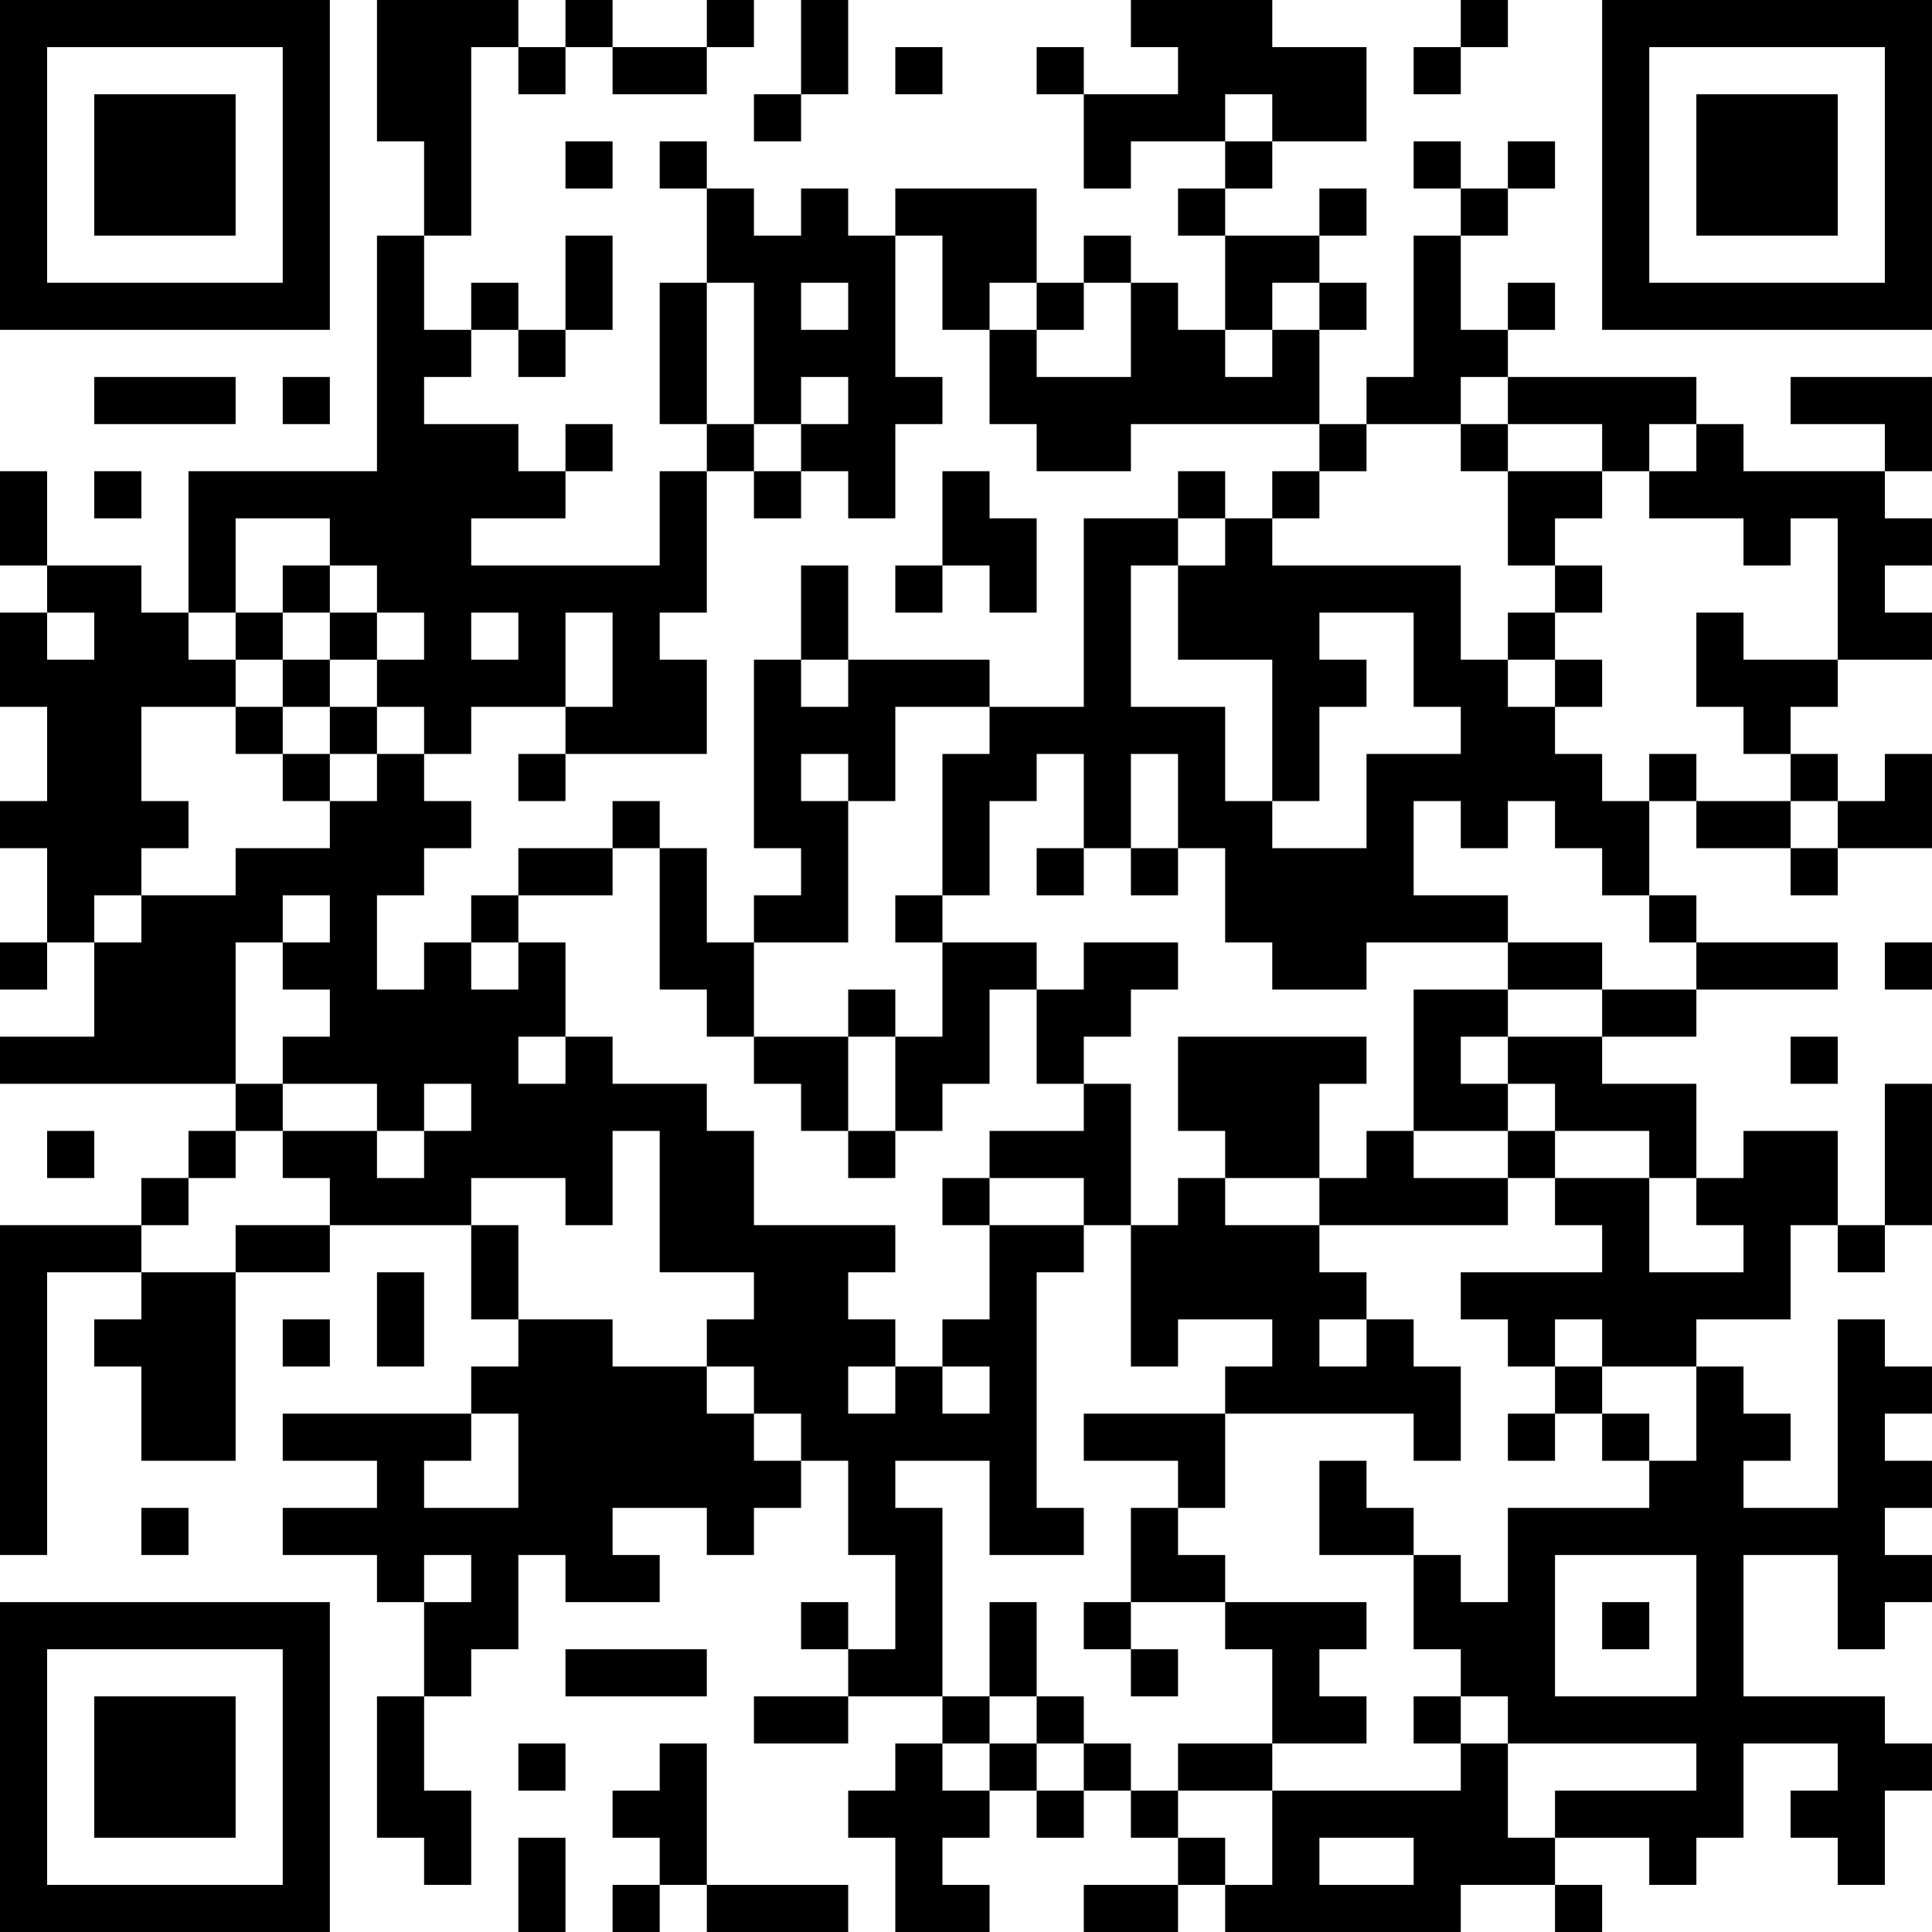 <?xml version="1.0" encoding="UTF-8"?>
<svg xmlns="http://www.w3.org/2000/svg" version="1.1" width="200" height="200" viewBox="0 0 200 200"><rect x="0" y="0" width="200" height="200" fill="#ffffff"/><g transform="scale(4.878)"><g transform="translate(0,0)"><path fill-rule="evenodd" d="M8 0L8 3L9 3L9 5L8 5L8 10L4 10L4 13L3 13L3 12L1 12L1 10L0 10L0 12L1 12L1 13L0 13L0 15L1 15L1 17L0 17L0 18L1 18L1 20L0 20L0 21L1 21L1 20L2 20L2 22L0 22L0 23L5 23L5 24L4 24L4 25L3 25L3 26L0 26L0 33L1 33L1 27L3 27L3 28L2 28L2 29L3 29L3 31L5 31L5 27L7 27L7 26L10 26L10 28L11 28L11 29L10 29L10 30L6 30L6 31L8 31L8 32L6 32L6 33L8 33L8 34L9 34L9 36L8 36L8 39L9 39L9 40L10 40L10 38L9 38L9 36L10 36L10 35L11 35L11 33L12 33L12 34L14 34L14 33L13 33L13 32L15 32L15 33L16 33L16 32L17 32L17 31L18 31L18 33L19 33L19 35L18 35L18 34L17 34L17 35L18 35L18 36L16 36L16 37L18 37L18 36L20 36L20 37L19 37L19 38L18 38L18 39L19 39L19 41L21 41L21 40L20 40L20 39L21 39L21 38L22 38L22 39L23 39L23 38L24 38L24 39L25 39L25 40L23 40L23 41L25 41L25 40L26 40L26 41L31 41L31 40L33 40L33 41L34 41L34 40L33 40L33 39L35 39L35 40L36 40L36 39L37 39L37 37L39 37L39 38L38 38L38 39L39 39L39 40L40 40L40 38L41 38L41 37L40 37L40 36L37 36L37 33L39 33L39 35L40 35L40 34L41 34L41 33L40 33L40 32L41 32L41 31L40 31L40 30L41 30L41 29L40 29L40 28L39 28L39 32L37 32L37 31L38 31L38 30L37 30L37 29L36 29L36 28L38 28L38 26L39 26L39 27L40 27L40 26L41 26L41 23L40 23L40 26L39 26L39 24L37 24L37 25L36 25L36 23L34 23L34 22L36 22L36 21L39 21L39 20L36 20L36 19L35 19L35 17L36 17L36 18L38 18L38 19L39 19L39 18L41 18L41 16L40 16L40 17L39 17L39 16L38 16L38 15L39 15L39 14L41 14L41 13L40 13L40 12L41 12L41 11L40 11L40 10L41 10L41 8L38 8L38 9L40 9L40 10L37 10L37 9L36 9L36 8L32 8L32 7L33 7L33 6L32 6L32 7L31 7L31 5L32 5L32 4L33 4L33 3L32 3L32 4L31 4L31 3L30 3L30 4L31 4L31 5L30 5L30 8L29 8L29 9L28 9L28 7L29 7L29 6L28 6L28 5L29 5L29 4L28 4L28 5L26 5L26 4L27 4L27 3L29 3L29 1L27 1L27 0L24 0L24 1L25 1L25 2L23 2L23 1L22 1L22 2L23 2L23 4L24 4L24 3L26 3L26 4L25 4L25 5L26 5L26 7L25 7L25 6L24 6L24 5L23 5L23 6L22 6L22 4L19 4L19 5L18 5L18 4L17 4L17 5L16 5L16 4L15 4L15 3L14 3L14 4L15 4L15 6L14 6L14 9L15 9L15 10L14 10L14 12L10 12L10 11L12 11L12 10L13 10L13 9L12 9L12 10L11 10L11 9L9 9L9 8L10 8L10 7L11 7L11 8L12 8L12 7L13 7L13 5L12 5L12 7L11 7L11 6L10 6L10 7L9 7L9 5L10 5L10 1L11 1L11 2L12 2L12 1L13 1L13 2L15 2L15 1L16 1L16 0L15 0L15 1L13 1L13 0L12 0L12 1L11 1L11 0ZM17 0L17 2L16 2L16 3L17 3L17 2L18 2L18 0ZM31 0L31 1L30 1L30 2L31 2L31 1L32 1L32 0ZM19 1L19 2L20 2L20 1ZM26 2L26 3L27 3L27 2ZM12 3L12 4L13 4L13 3ZM19 5L19 8L20 8L20 9L19 9L19 11L18 11L18 10L17 10L17 9L18 9L18 8L17 8L17 9L16 9L16 6L15 6L15 9L16 9L16 10L15 10L15 13L14 13L14 14L15 14L15 16L12 16L12 15L13 15L13 13L12 13L12 15L10 15L10 16L9 16L9 15L8 15L8 14L9 14L9 13L8 13L8 12L7 12L7 11L5 11L5 13L4 13L4 14L5 14L5 15L3 15L3 17L4 17L4 18L3 18L3 19L2 19L2 20L3 20L3 19L5 19L5 18L7 18L7 17L8 17L8 16L9 16L9 17L10 17L10 18L9 18L9 19L8 19L8 21L9 21L9 20L10 20L10 21L11 21L11 20L12 20L12 22L11 22L11 23L12 23L12 22L13 22L13 23L15 23L15 24L16 24L16 26L19 26L19 27L18 27L18 28L19 28L19 29L18 29L18 30L19 30L19 29L20 29L20 30L21 30L21 29L20 29L20 28L21 28L21 26L23 26L23 27L22 27L22 32L23 32L23 33L21 33L21 31L19 31L19 32L20 32L20 36L21 36L21 37L20 37L20 38L21 38L21 37L22 37L22 38L23 38L23 37L24 37L24 38L25 38L25 39L26 39L26 40L27 40L27 38L31 38L31 37L32 37L32 39L33 39L33 38L36 38L36 37L32 37L32 36L31 36L31 35L30 35L30 33L31 33L31 34L32 34L32 32L35 32L35 31L36 31L36 29L34 29L34 28L33 28L33 29L32 29L32 28L31 28L31 27L34 27L34 26L33 26L33 25L35 25L35 27L37 27L37 26L36 26L36 25L35 25L35 24L33 24L33 23L32 23L32 22L34 22L34 21L36 21L36 20L35 20L35 19L34 19L34 18L33 18L33 17L32 17L32 18L31 18L31 17L30 17L30 19L32 19L32 20L29 20L29 21L27 21L27 20L26 20L26 18L25 18L25 16L24 16L24 18L23 18L23 16L22 16L22 17L21 17L21 19L20 19L20 16L21 16L21 15L23 15L23 11L25 11L25 12L24 12L24 15L26 15L26 17L27 17L27 18L29 18L29 16L31 16L31 15L30 15L30 13L28 13L28 14L29 14L29 15L28 15L28 17L27 17L27 14L25 14L25 12L26 12L26 11L27 11L27 12L31 12L31 14L32 14L32 15L33 15L33 16L34 16L34 17L35 17L35 16L36 16L36 17L38 17L38 18L39 18L39 17L38 17L38 16L37 16L37 15L36 15L36 13L37 13L37 14L39 14L39 11L38 11L38 12L37 12L37 11L35 11L35 10L36 10L36 9L35 9L35 10L34 10L34 9L32 9L32 8L31 8L31 9L29 9L29 10L28 10L28 9L24 9L24 10L22 10L22 9L21 9L21 7L22 7L22 8L24 8L24 6L23 6L23 7L22 7L22 6L21 6L21 7L20 7L20 5ZM17 6L17 7L18 7L18 6ZM27 6L27 7L26 7L26 8L27 8L27 7L28 7L28 6ZM2 8L2 9L5 9L5 8ZM6 8L6 9L7 9L7 8ZM31 9L31 10L32 10L32 12L33 12L33 13L32 13L32 14L33 14L33 15L34 15L34 14L33 14L33 13L34 13L34 12L33 12L33 11L34 11L34 10L32 10L32 9ZM2 10L2 11L3 11L3 10ZM16 10L16 11L17 11L17 10ZM20 10L20 12L19 12L19 13L20 13L20 12L21 12L21 13L22 13L22 11L21 11L21 10ZM25 10L25 11L26 11L26 10ZM27 10L27 11L28 11L28 10ZM6 12L6 13L5 13L5 14L6 14L6 15L5 15L5 16L6 16L6 17L7 17L7 16L8 16L8 15L7 15L7 14L8 14L8 13L7 13L7 12ZM17 12L17 14L16 14L16 18L17 18L17 19L16 19L16 20L15 20L15 18L14 18L14 17L13 17L13 18L11 18L11 19L10 19L10 20L11 20L11 19L13 19L13 18L14 18L14 21L15 21L15 22L16 22L16 23L17 23L17 24L18 24L18 25L19 25L19 24L20 24L20 23L21 23L21 21L22 21L22 23L23 23L23 24L21 24L21 25L20 25L20 26L21 26L21 25L23 25L23 26L24 26L24 29L25 29L25 28L27 28L27 29L26 29L26 30L23 30L23 31L25 31L25 32L24 32L24 34L23 34L23 35L24 35L24 36L25 36L25 35L24 35L24 34L26 34L26 35L27 35L27 37L25 37L25 38L27 38L27 37L29 37L29 36L28 36L28 35L29 35L29 34L26 34L26 33L25 33L25 32L26 32L26 30L30 30L30 31L31 31L31 29L30 29L30 28L29 28L29 27L28 27L28 26L32 26L32 25L33 25L33 24L32 24L32 23L31 23L31 22L32 22L32 21L34 21L34 20L32 20L32 21L30 21L30 24L29 24L29 25L28 25L28 23L29 23L29 22L25 22L25 24L26 24L26 25L25 25L25 26L24 26L24 23L23 23L23 22L24 22L24 21L25 21L25 20L23 20L23 21L22 21L22 20L20 20L20 19L19 19L19 20L20 20L20 22L19 22L19 21L18 21L18 22L16 22L16 20L18 20L18 17L19 17L19 15L21 15L21 14L18 14L18 12ZM1 13L1 14L2 14L2 13ZM6 13L6 14L7 14L7 13ZM10 13L10 14L11 14L11 13ZM17 14L17 15L18 15L18 14ZM6 15L6 16L7 16L7 15ZM11 16L11 17L12 17L12 16ZM17 16L17 17L18 17L18 16ZM22 18L22 19L23 19L23 18ZM24 18L24 19L25 19L25 18ZM6 19L6 20L5 20L5 23L6 23L6 24L5 24L5 25L4 25L4 26L3 26L3 27L5 27L5 26L7 26L7 25L6 25L6 24L8 24L8 25L9 25L9 24L10 24L10 23L9 23L9 24L8 24L8 23L6 23L6 22L7 22L7 21L6 21L6 20L7 20L7 19ZM40 20L40 21L41 21L41 20ZM18 22L18 24L19 24L19 22ZM38 22L38 23L39 23L39 22ZM1 24L1 25L2 25L2 24ZM13 24L13 26L12 26L12 25L10 25L10 26L11 26L11 28L13 28L13 29L15 29L15 30L16 30L16 31L17 31L17 30L16 30L16 29L15 29L15 28L16 28L16 27L14 27L14 24ZM30 24L30 25L32 25L32 24ZM26 25L26 26L28 26L28 25ZM8 27L8 29L9 29L9 27ZM6 28L6 29L7 29L7 28ZM28 28L28 29L29 29L29 28ZM33 29L33 30L32 30L32 31L33 31L33 30L34 30L34 31L35 31L35 30L34 30L34 29ZM10 30L10 31L9 31L9 32L11 32L11 30ZM28 31L28 33L30 33L30 32L29 32L29 31ZM3 32L3 33L4 33L4 32ZM9 33L9 34L10 34L10 33ZM33 33L33 36L36 36L36 33ZM21 34L21 36L22 36L22 37L23 37L23 36L22 36L22 34ZM34 34L34 35L35 35L35 34ZM12 35L12 36L15 36L15 35ZM30 36L30 37L31 37L31 36ZM11 37L11 38L12 38L12 37ZM14 37L14 38L13 38L13 39L14 39L14 40L13 40L13 41L14 41L14 40L15 40L15 41L18 41L18 40L15 40L15 37ZM11 39L11 41L12 41L12 39ZM28 39L28 40L30 40L30 39ZM0 0L0 7L7 7L7 0ZM1 1L1 6L6 6L6 1ZM2 2L2 5L5 5L5 2ZM34 0L34 7L41 7L41 0ZM35 1L35 6L40 6L40 1ZM36 2L36 5L39 5L39 2ZM0 34L0 41L7 41L7 34ZM1 35L1 40L6 40L6 35ZM2 36L2 39L5 39L5 36Z" fill="#000000"/></g></g></svg>
